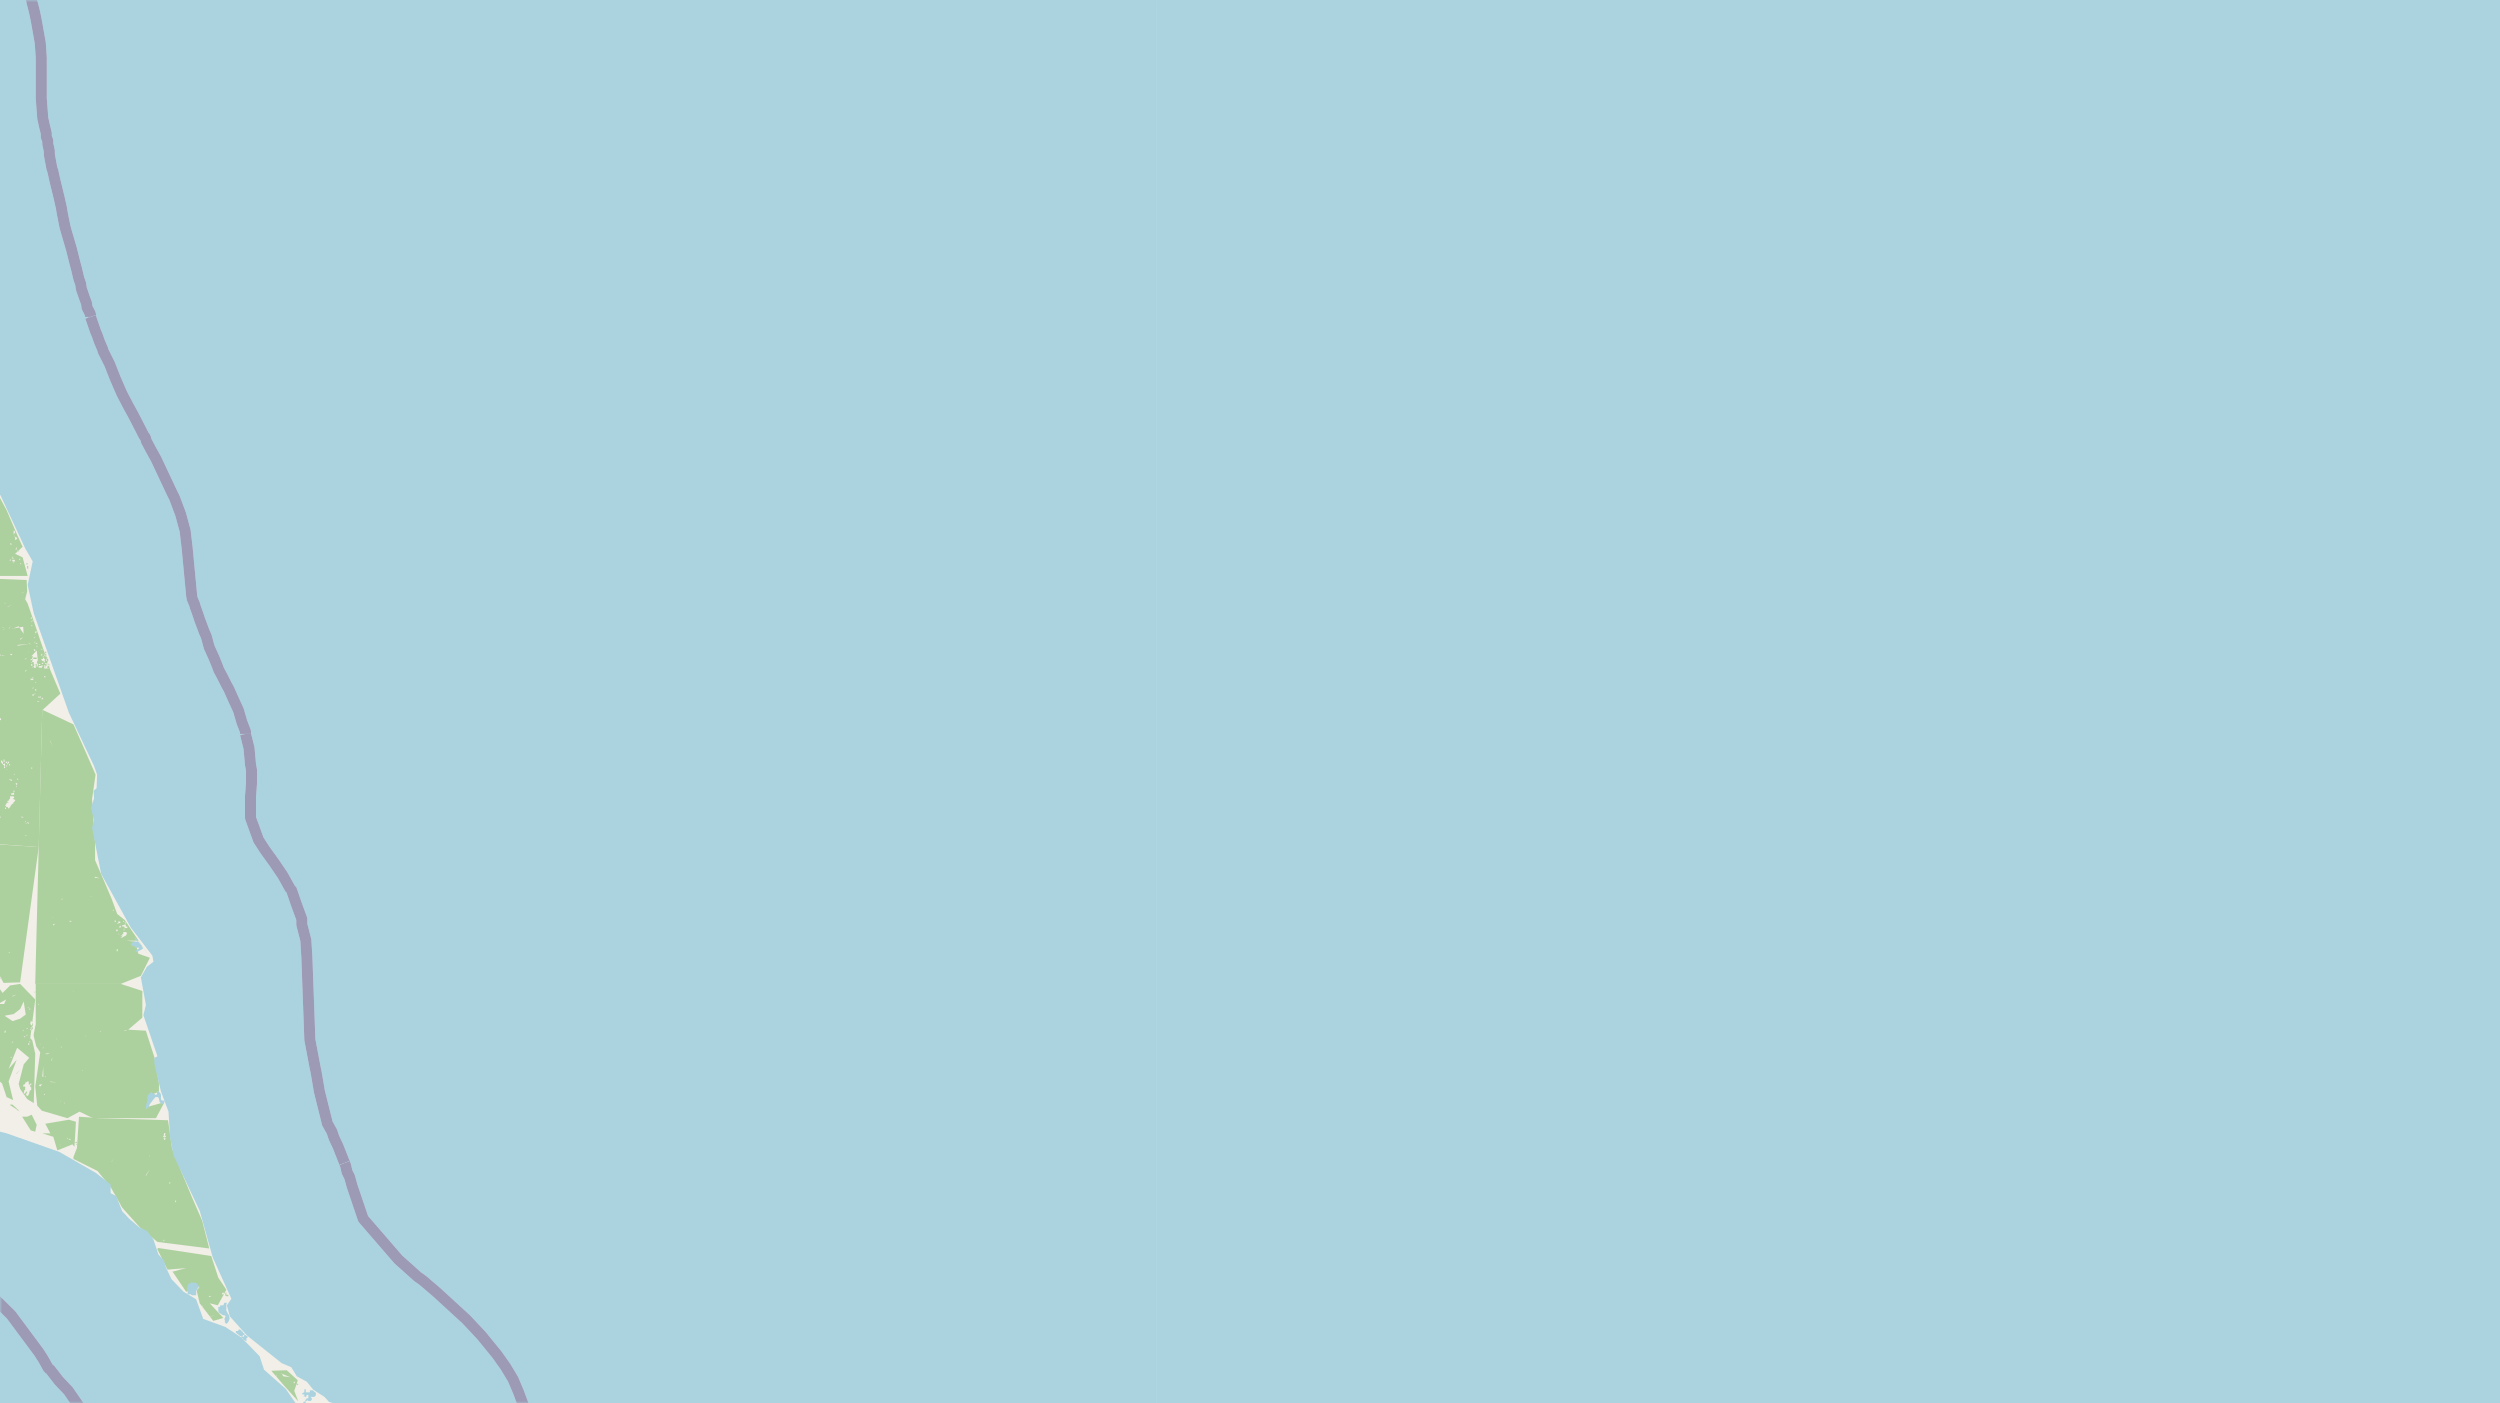 <svg xmlns="http://www.w3.org/2000/svg" xmlns:xlink="http://www.w3.org/1999/xlink" viewBox="0 0 497 279" xmlns:v="https://vecta.io/nano"><style><![CDATA[.B{stroke:#fff}.C{stroke:#8d618b}.D{stroke-linejoin:bevel}]]></style><filter id="A" width="100%" height="100%" x="0%" y="0%"><feColorMatrix in="SourceGraphic" values="0 0 0 0 1 0 0 0 0 1 0 0 0 0 1 0 0 0 1 0"/></filter><mask id="B"><g filter="url(#A)"><path fill-opacity=".5" d="M0 0h497v279H0z"/></g></mask><clipPath id="C"><path d="M0 0h497v279H0z"/></clipPath><path fill="#f2efe9" d="M0 0h497v279H0z"/><g fill-rule="evenodd"><g fill="#add19e"><path d="M-26.5 166.3l19.1 1 15.1 1.1.7-27.3h-28.9l-5 .1-.9 2.8v4.3l.1 5.2.1 5.8zm.1-20.8l.2.2zm0-3.6h.3zm.1 14.9h.2zm.1-15.3h.1zm.1 7.7v.2zm0-4.9h.1zm0 3.3h.1zm.1-3h.4zm.1.9l1.7-.5-1.6.5zm0-4.3v.2zm0 8.6l.3.3v-.1zm.2-3.4l1.3.6zm-.1-.2l.5-.1-.4.2zm.2-1.6v.1zm0 5.6h.2zm0-8.2h.1zm.1 8.6v.2zm0-8.5l.2.1zm0 2.3l.3-.4v.4zm.2 6.9h.1zm0-7.4h.3zm0 .7h.1zm0 10.8h.3v.1zm.2-4l.1.2zm.1-9.4h.4-.5zm.2 1.4v.1zm0 7.1l.3.2zm.1-9l.1.2zm.2 6.8h.1zm0-4.5v.2zm.2-1.8v-.2zm0 19v.2zm0-16.3l1.5-.4.6 1.4v.7l-.8-.9-1.2-.8zm0 9.6v.1zm.2 7.1v.1zm-.1-12l.2.2zm.1 9.3h.1zm.1-6.6h.3zm0 9.7v.2zm0-7.1l.5.2h-.3zm.1-8l.1.3zm.1 13.8h.1v-.1zm0-2l.1.1zm0-7.4v.1zm.2 2.8h.4zm.1-10.7h.2zm.2.4h.2zm0 10.7h.2zm.1-12.5h.2zm.2 14v.2zm0 .6v.2zm0-12.7h.1zm0-.7l.2.1zm0 5.5h.2zm.1-6.1h.3-.2zm.1 1.6h.2zm0 8h.1zm.1-2.6l.5-.6-.5.7zm0-1.2h.2zm0 2.6h.2zm.3 3.8v.1zm0-5.2v.1zm0 10.1h.3zm.1-17.6h.1zm0 6.7h.3-.2zm.2 2v.2zm.1 13.2l.7 1.2-.7-1zm0-19l.1-.2-.1.4zm0 6.4h.2zm.2-7.4v.2zm-.2 3.2l.5-.6-.3.7zm.4 1.6v.1zm-.1 17.5h.3zm.1-14.6h.2zm.3-1.3l.3.2h-.3zm-.1 12.5h.2zm.4-13.9v.2zm.1-6.9h.2l-.1.1zm.3 13.7h.1zm.2 2.4l.1.1zm0-4.5h.2zm.2 3.7h.1zm-.1-3.2l.3.2-.1-.1zm.4-1.4v.1zm-.1-3l1-.5-.9.5zm0 1.5l.4.2zm.1 10h.2zm.2-18v.1zm0 16.7h.2zm.1-7.9l.1.1zm.1 4.1v-.4zm-.1-10.3v.1zm0 11.2h.2zm.4-2.7l1-.4-.8.5zm.2 2v.1zm0-2.7l.3.1h-.3zm.2 5.6h.3zm.1-6.1v.3zm0-3.3h.3zm.1-4.9l.5.2h-.5zm.5 6.9v.2zm.2-5.7l.6-.3-.5.3zm.3-1.4h.2zm.5-1.4v.1zm-.2 17.4l.3.1zm.6-14.1h.3zm.1-3h.1zm.2 6v.1zm0-1l.4-.1-.2.2zm.6.1h.1zm1.3 15.7h.2zm.2-11.3h.4l-.2.2zm.7-.4v.1zm.7-2.8h.1zm.2.5v.1zm0-8.5h.2-.1zm.3 18.6v.1zm.2-16.6l.2.2zm.2 11.4h.3zm.2 8.5l.4-.4-.3.4zm.1-7.9h.1zm0-.8h.1zm.1-.7v.1zm-.1-.8h.1zm.2 10.5h.1zm.2-12.5l.3.3zm.3 3.5l.1.2zm.2.3v.1zm.3 3.4h.2zm.2-3h.1zm0-13.5h.3v.1zm.3 16.3l.1.2zm.1-1.9h.1zm0 7.4h.1zm.3.3v.2zm-.1-5.8h.1v.2zm0-1.7v.2zm0 3.4l.2.1zm.1-8.2h.1zm.4-5.3h.5-.3zm.2-1v.3zm0 14.3h.2zm.3-4v-.4.3zm0-.7h.2zm.1-7.5l.1.2zm.4 17.3v.1zm0-17l.2-.2.1.3zm.2-5.7l1.3-.6-1.3.7zm.2-.9l.8-.1-.8.2zm.1 25.1h.2zm.1-7.6l.2-.3.2.3zm0-15h.1zm.9 17.2v.1zm.1 1v.1zm.6-12.5l.8-.1-.8.2zm0 9.4h.2zm.1.8l.3.1zm.2 3.3h.2zm.5-14.3l.6-.4 1.2.4-.2 2.4-1.6-2.3zm.2-.6l.1.1zm0 11.7v.1zm0 2.2v.1zm.1.4l.2.2zm0-11.8h.2zm.3 10.6l.1.1zm.2-1.7l.2.3zm0-7.6h.2zm.1-.7h.2zm.2 12v.1zm.5-2.4h.2zm.6-9.9v.3zm0 1.4h.3zm0-.9h.2zm.2 14v-.2zm.1-5v.3zm0-8.6h.3zm.1-4.7h.2zm0-4.6h.1zm.2 17.7h.1l-.1.1zm-.1-3v.1zm0-1.4h.1zm0 3.7h.2zm.2 5.4v.1zm-.1-8.9v.1zm.8 2.3v.1zm0-7v-.7l.2.8zm.2-10.2l.1.1zm0 16.6h.3zm.1.6h.2zm.2-15l.3-.3v.2H-1l-.1.2zM-1 165h.2v.5-.3zm0-.4h.2zm0-7.3h.3zm.2 8.8v-.5l-.2-.1v-.1h.3v.1h.3v.3l.2.2h-.3v.2h-.3zm-.2-16.9v-.4l.4.3v.2h-.2zm0 1.8v-.2h.4v.3h-.2zm.1-8h.4l-.2.1v.2zm.2-.6v-.2h.3v-.2l.1-.1v.4h-.4l-.2.2zm0 9h.2v-.2h.1v.8-.3l-.3-.1h.1zm.2.6h.3-.2zm.1-1h.2v-.4.2l.1.2v.2zm0-8.3h.2-.1zm.1 15.8v-.1H0v.1zm.1-7.7l.2-.1v-.3.5zm.2 11.7l.1-.3v.4H0zM0 143v-.2h.2v.3l-.2.1zm.2 8.5v-.3h.2v.2h.2v.5h.2v.6-.4H.6v-.1zm.4-.3h.1v-.2h.2v.3H1v.1H.7v-.2zm.1 8.5l.3-.2zm.1-7v-.3H1v.3zm0-.5v-.4H1v.6zm.2 8.4l.2-.1h.3l-.1-.1h-.2v-.1L1 160h.2v-.1l.1-.1v-.2h.4v-.1h-.2v-.3h.2l.2-.4H2v-.5h.6l.2.1v.3h-.4.2v.1l.3.2H3v.2l-.3.3-.1.3h-.2l-.1.2-.2.2-.1.3-.2.1v.1h-.2v-.2h-.4v.3H1zm0-9.4h.3zm.1.4h.1v-.2h.2v.3h-.3zm.1.7v-.1h.2v.2zm.1.7v-.1h.2zm.1-1v-.2l.3-.4h.1v.3l-.3.1v.2zm.4 0v-.1H2v.3h-.1zm0 3v-.1H2v.1zm0-1.4H2zm0 3.9H2zm.3-2.4v-.3l.3.3v.1H2zm-.1-2v-.1zm.2 4.7l.1-.1h.2l.1-.1h.2v.4h-.6zm.4-.6h.3v.2h-.2zm.1-3.2l.2-.2v.2h-.1zm0 .2H3h-.2zm.5 2.3v-.3h.1v.3h-.2zm-.1-.8h.3v.3h-.2zm.3-.7v-.2h.2v.2h-.3zm0 .4h.2zm.8 7v-.1h.1v.3zm.2.1v-.1h.2v.2zm.5 3.7l.2-.1.3.1H5zm.1-2.5h.3v.1zm0-.3v-.2h.1v.3zm.3.1h.4v.3zm.9-10.9h.2v.2h-.2zm-.1 0"/><path d="M-30 175.5l2 2.7 2 2.5-.7 3.3-.6-1.3-2.2-1.4 1.5 3 1.6 2.7.4-.5.3-2.8 1-3.7 3.2.5.7-2.4.8-.2 1.8-.7-.8 1.6 2.5-.4v3.4l-1.8 2.4-1.2 1.9 1.8-.1-.5 2.6-.7 1.4 1.3-1.6 1 2.6 1.6 2 1 .2 1.3-1-2 3.4h6.5l2.5-2 .7.4.3 1 1 .6 1.1-3.6.6 3.6.2-1.6.1-1 1.5.7.9 1.7 3.3-.1 3.7-26.9-15-1-14.7-1.2-4.2 3.2.3 2.8-.8 3zm.2.3h.2zm.5 5.4l.1.2zm1-4.8h.3zm1-.2v.2zm.7 2.2h.1zm0 .4h.2zm.3 7.5v.1zm-.1-3.2h.3zm.1-8.2l.1.1zm.3 6.9v.2zm0-2.8h.3-.1zm.2-3h.2zm.2-1.2v.2zm.4-4.5h.2zm.5 2.7v.2zm.8 4.6l.1.3v-.1zm-.1-5.6h.2zm.1 7.8l.3.2zm.3-2.4h.2zm.2-8.9l.1.2h-.1zm0 3h.1zm.4 2.4v.1zm-.1-6.7l.6.3-.5-.1zm0 7l.3.1zm.2-4.6h.3zm.1-.6h.3zm.1 6.2h.2zm.1-3.8l1.4 1zm.2-4.3l.2-.3-.3.5zm-.1 12.9h.1zm.1-4.1v.1zm.2.7l.2.1zm.3-7.4h.1zm0 4.4l.2.2zm.3.6v.4zm-.1-7.8v.2zm.3.5h.1zm-.1 7.1h.2zm.2-5.6v.2zm1.7 3.6l.4-.4-.3.5zm.4-.7v.2zm.6 4v.1zm.3 2.9l.8-.5-.6.7zm.7-10.2l.1.1zm.6 19.2v-.2.3zm0-15l.3.2zm.7 8.2l.5-1.2-.4 1.3zm.2 12l.7-.4-.5.5zm.1-22.6h.2zm.4 6.8h.2zm.2 14.9l.2.2zm.5-8.3l.7-1.2 2.2-1.9.7.2 1.3-2.1 1.6.7-1 2.2-.3 3-2.8 1.7-1.4-.8-.9-1.6zm.5-5.1h.1zm0-4.3h.3zm.3 19.2l.4.2-.3-.2zm.3-17.8v.1zm-.2 14.5v.3zm.3-18.7h.1zm.5 15.7v-.1zm.2-6.7l.1.1zm.7 12l.3-.2-.3.5zm.7-22.5l.1.2zm.1 9.2l.1.1zm0-2.9l.1-.2.1.2zm.1 19v.2zm0-7.1h.3zm.3-.7v.2zm-.1-.7l.5-.3-.3.4zm.2.9h.1zm0 .7h.2zm.2.5l.1.2zm.5-2.9h.1zm.4.2h.1zm.1.3h.1zm.2 6.3l1.1-1.8 1.7 1.5-2-.2-.7.6zm.3-6.8h.1zm-.1 1.1l.4.1zm.4-1.4h.2zm0-2.2h.3zm.3 2.8l.4.2h-.2zm.1-3.8h.1zm.1 6.4l.1.1zm-.1-13.7h.2zm.1 3.1h.4-.3zm.3 10v.2zm0-3.2h.2zm.2.4h.1zm0-4.9h.1zm0 9.8l.9-1.6h2.5l-.8 1.1-1.5 1-1.1-.3zm0-7.9h.4-.3zm.1-1.2h.1zm.1-5.8h.1zm.1.1v.1zm0 7.1h.2zm.8 5.1l.7-.7-.6.8zm.3-6.6v.3zm0-4.8h.2zm.1-1.9v-.3l.1.2zm.2 2.3h.1zm0 9.2h.1zm0-8.7h.3zm.2-.6h.1zm.1 4.1h.2zm0-4.6l.2.1H-6zm.2 12.4l.1.1zm.2-2.3l.2.2zm.2 1h.2zm.1 4.6h.2zm0-.7l.9-.4-.7.5zm.1-3l.1.1zm.3.3h.1zm.1 2.9h.4l-.3.1zm.4 3.9h.2zm.2-3.3l.9-1.3-.7 1.5zm0-8.9v.1zm.4 9.4l.8-1-.8 1.1zm.1-16.2v.2zm0 17.4h.2zm.2-5h.1-.2zm-.1-6.7h.2zm.1 5.4h.1zm0-4.5l.3.1h-.2zm.3 6.3l.2.3zm.2-8.6h.4zm.2 9.8v.2zm-.1-2.6v.1zm0-10.6h.1zm0-.7h.2zm.1 5.4h.1zm.3 11.6v.3zm0-19.6h.2zm.2 17h.4l-.3.3zm0 1.2h.3zm.2-.7l.1.1zm.1-16h.3zm.1 4.1h.3zm.2 9.6v.1zm-.1-10.9h.2zm.2 11.4l.1.1zm0-.4v.3zm0-6.2l.1.2zm0-1.2l.3.2zm.1 9.2h.2zm.2-11.1v.2zm-.1 10.6h.7-.5zm.3-21.1l.3.1zm.3 9v.1zm0-4.2h.1v.2zm0 18l.2.3zm.1-3.2l.2.1zm.1-8.8h.2zm.4 6.1v.2zm-.1-13h.2zm.3 21.6l.5.1H0zM0 181h.2zm.4 14v.4zm1.3-.4h.1zm0-5.2l.3-.2-.2.3zm1.8-5.4h.2zm.2 3.8v.2zm0-6.8"/><path d="M7 195.6h17l4-1.6 1.8-3.6-2.3-.8-.6-2.4-1.9-.2h2.5l2.1 3-3-4.4-1.8-2.7-1.5-1.2-1.1-3-1.4-3.3-1.9-4.4v-3.6l-.3-4.1-.3-4.4.7-4.9-2.1-4.8-2.3-5.2-6.2-2.9-.7 27.3zm1.2-25.3h.3zm.5 12.1v.1zm.4-15.4h.2zm.1 19.8v-.1zm0-3.8h.2zm.2-7.6l.2.3zm.2 17.4v.2zm.1-18.3h.2zm.2-27.3l.6 1.3-.5-1.2zm.3 26.9v.2zm0 8.7l.1.2zm.1-.4l.5-.1-.4.1zm.2 1.4l.5-.2-.4.4zm0-10.8v.3zm0 10.3h.2zm.1-23h.1zm.2-10.9v.1zm.2 36.1v.1zm0-2.4l.3.1zm.2-15h.3zm.2 17.5v.1zm.3-6.6h.1zm0 6.2h.2zm0-2h.2zm.1 2.8h.2zm.2-33v.2zm.2 25.8l.3-.2-.2.3zm.1 5.8v.1zm.1.4l.2.2zm.1-5.6l.1.2zm.1 5h.1zm.2-26l.4.3zm.4.7v.1zm.1 8.7h.4zm.6 15.2l.4.3-.5-.1zm.3-1.7v.2zm0-2.9v.2zm0 3.8h.3zm.2-17.9l.1.3zm.5 22.7v.2zm.2 2.3h.1zm0 1.2l.3.1zm.2-16.9h.2zm.4-.6v-.3.4zm.3 4.3v.4zm.3-5.3h.2zm.1-1h.2zm.3 3.6v.1zm0 4.6h.2zm.3 2.2l.1.3zm0-25.2h.2zm.2-.3l.3.1zm.6 22.4l.7-.2-.6.2zm.7-4.3l.3.2zm.1-.3v.1zm.3.6l.9.3-1-.1zm-.1-4.3h.2zm.2 3.2v.2-.1zm0 2.4h.2zm.5 1v.1zm0-.6h.2zm.5-1l.2-.3zm2 6.9l.1.3zm0-.7h.2zm.3 1.5v-.1.2zm0-1.7h.2l.1-.2v.3zm.2-1.3h.3-.4zm.3 3.3h.2v.6-.3h-.2zm.3 2v-.2h.3v.2l-.2.2zm.1 4v-.3h.2v-.1.5h-.2zm0-5.5h.3v-.3h.4v.3h-.3l-.1.1h-.2zm.4 2v.3h.1zm-.1-1.5h.3zm.2.2l.3-.2v.4h-.3zm.3 2.4v-.3h.2v-.2l-.2-.1.2-.1v.2h.1v-.4h.2v-.4h.5v-.3.3l.2.1v.3l-.2.3-.6.3-.1.1H24zm.3-1.6h.3v-.4h.1v.4h.1-.4zm0-.9v-.2h.4v.3h-.4zm.2-1.1v.3h.3v.1zm.2 1.4v-.6h.3v.4h.3v.3h-.5v-.2zm.2-.8v-.3h.1v.4zm.9 4.8"/><path d="M-15.1 141h7.3l5.6.2H8.4l3.6-3.3-2-4.7-1.3-3.9-.7-2-.7-2.1-1.1-3.2-.7-2-.5-.9.4-1.5-.1-2.3-20.4-.8v17.1l.1 5.2v3.7l-.1.2zm.8-.4l.2.2zm0-4.3l1.3 1.5-1.2-1.4zm.4 1.7l.4.4-.3-.3zm0-6.1h.3zm.3 3.7v.1zm-.1 3.4h.3zm.1-3.2l.2.2zm.3.4h.2zm.5-14.7l.2.1zm0 .9h.2zm.2-2.9v.1zm-.1 15.5l.4.2-.2-.2zm.2-.5l.3.1zm.1-10.7l1.1-.2-1 .3zm.2 13.4v.1zm0-1.4h.2zm.3-20.3h.4-.3zm0 7.3h.1zm.2-2.9l.1.1zm0 21.1h.3-.2zm.1-19.8h.3zm.2-.7v-.2zm0 4l.1.1zm0-7.4h.4zm.2 5.9l.9-.3-.7.3-.2.2zm0-7.2h.2zm.2 8.2h.1zm0-.4h.1zm0-4.4v.1zm0-.4l.2-.2v.2zm.2 16.8v.1zm0-15.3h.3zm.2-4.8l1.2-.8-1 .9zm.2 5.5h.2zm.3 11.4l.2.2zm.1-15.8h.1zm.2.4h.1zm0 6.2h.1zm.3-1.7l.1.3zm.2 1.9h.1zm0-5.3h.3l-.2.1zm0-.7l.2.1zm.3 4.7v.2zm0-.2v.1zm0-5.9h.3zm.2 5.2v.1zm0 12.3v.1zm.2-11.8v.3zm0 6.9l.1-.1v.2zm0 1.5h.2zm.1-14.7h.2zm.2 23.9l.2-.6v.7zm.1-16.9h.2zm0-6.6l.2.2zm.2-1.2l.1.4-.1-.3zm.1 12.6l.1.1zm0-10.6v-.2l.2.2-.1.1zm0 24.4l1.5-.3-1.4.3zm.2-1.2h.1zm0-17.8l.3.1zm.3 16.7v.1zm-.1-11v.2zm.1 11.4l.8-.1-.6.2zm.1-16.6h.2zm.2-8l.9.5-.7-.4zm-.1.7l.3.3zm.2 7.3l.3-.1H-7zm.2 4.7l.1.2zm0-4.6l.1.1zm.2.6v.3zm.2.2v.2zm0-6.4l.1.1zm0-.8h.1zm.1 6.2h.1zm0-7.2h.1zm.2 10.4l.1.1zm.1 3.4h.4-.3zm0-9.2h.2zm.1-4.8l.3.1zm.3 8l.4-.7-.5.8zm-.1 7.4h.3zm.4-12.4h.1zm0-2.9h.3zm.2 6.6l1.1.3-1-.3zm.1-3.6l.5-.6zm0 12.6l.1.3zm.2-12h.4-.3zm0 4.3h.1zm0 6v.3zm.4 3.5v.1zm0-.2h.3zm.1-8.9l.3-.4.1.5H-4zm.2-2.4v.2zm-.1-4h.2zm.4-2h.1zm0 6.8h.2zm0-1.3l.8-.5.7.6h-1.3zm.2-5.3h.2zm.3 8.4v-.2zm0-1.8l.6.5-.5-.3zm0 .4h.1zm.1-3.5h.2zm.2 16v.2zm0-16.5h.4l-.2.1zm.1 5.2h.2zm.1-6h.2zm.3 6.4l.4-.2-.3.4zm.1 17.2l.2.1zm.4-17.3l.4-.2-.3.3zm.1-.7l.2.2zm.1 5.8v.2zm0-7.4h.1zm0-5.2l.4.3-.2-.2zm.2 16.8h.1zm0 8h.3zm.1-17.8l.2.2zm.1 9.3h.3zm.1-10.9h.2zm.1.6h.2zm.2 10.2l.1.1zm0-10.7v-.4.5zm0 18.2l.3.1zm0-24.3h.3zm.2 17.4h.2zm-.1-4l.3.1zm.2 1h.1zm-.1.4h.3zm.1-.6h.1zm.1-8v.2zm.1 7.1l.3.2zm.2 1.3H0zm0-13.3l.2.3zm.3 14.3v.1zm0-.9l.2-.3-.1.4zm0 5.2h.2zm.2-7.1v.1zm0 2.8v.1zm0-11.1h.2zm.2 10.2l.6.1H.3zm-.1 8.3h.2zm.1-7.6h.2zm.1-6.3l.3.1H.5zm0 11.5h.1zm0-14l.2.3zm0-1.9h.1zm0 10.9h.3zm.1-6l.4-.3-.3.3zm.1 13.6l.3.2zm.1-15.1h.1zm.1-3.9l.3.2-.3-.1zm0 10.4H1zm.1-8.9v.1zm0-4.1v.1zm.1 4.8h.2zm0-1.5h.1zm0 16.8l.3.1zm.1-1h.1zm.2-10.4v.1zm-.1 8.9h.2-.1zm0-12.5h.2zm0-2.3h.1zm.1 1.4h.2zm0 17l.1.1zm0-17.8l.9-.3-.7.3zm.2 17.7h.1zm.1-13.3l.4-.6-.3.6zm.2.7H2zm-.1-1.4H2zM2 130h.5l-.3.3zm.1 6.3h.2zm.1-15h.1zm.1 14.3l.1.1zm-.1 4.8h.2zm.1-13.4h.2zm0-2l2.3-.4.1 1.4-1-1.5-1.2.5zm.1 13.4l.1.2zm.2-18.2h.2-.1zm.2.4v.2zm0 13.4v.2zm0 3.2H3zm0-10l.2.3zm.1 11.8H3zm.1.3h.1zm0 1.1l.3.3zm.2-5.8h.2zm.1-7.8h.2zm0 12.4l.2.1zm0-10.8l2.5-.4-2.2.2-.2.2zm.1-1h.1zm0-1.1h.1zm.3-6.7l.2.1zM4 127l.6-.3-.6.5zm.2-7.4h.2zm.1-1.7l.7-.4-.6.4zm.1 2.7h.3zm.2 9.5H5zm0-3.5h.1zm0-3.3h.2zm.1-5.5h.1zm0 15.8l.3.2zm.2-2.6l.5-.2-.4.3zm.1 2.3h.4l-.4.2zm.1-7.9v.3zm.1-3.1h.3zm.1 6.7l.2.2zm.1-2.2h.1zm0 11.1l.2.2zm.2-8.3l.1-.2-.1.3zm.1-1.8l.4.3-.3-.1zm.1 2.5H6zm0-4.4H6zm.1-3.2l.1.1zm.1 8v.1zm0 8.1h.2zm.2-8.3l1.1-1.2.2 1.9-.2.6v.1l-.1.1h-.3v.1h-.2v-.5h-.4v.2h-.1v-.1h.2v-.4h.1v-.3l-.4.3v-.3h.3v-.3h.2v.3h.7v-.3h-.8v-.3h-.3zm-.1-7h.3l-.1.1h-.1zm0-.5l.1-.3h.1v.3h-.1zm0 12l.3-.3h.2v.5h-.5v-.2h.4v-.2h-.4zm.2 2h.2v-.3h.2l-.2.3zm-.1-4.7v-.3h.2v.4h-.1zm0-8h.2v.2h-.1zm.2 13.9l.1-.2h.2v.3h-.2zm0-14.8h.1v-.1h.3v.2h-.3zm0 9.2l.4-.2v-.3H7v-.1h.1v.6h.2v-.8l.2.1v.5l-.2.2h-.2v.2h-.3v-.2l-.1-.1-.2.2zm.1-8.5l.2-.1v.3-.3zm.3 3.6v-.3.2H7v.1h-.3zm-.1-1H7l-.2.2v-.1zm0 2.4H7v.3h-.2zm.2 9v-.3H7v.2zM7 137h.2v.3H7zm0-1.3v-.1h.2v.1zm0-9.7h.1l-.2.1zm.1-.5l.3.1-.4.3v-.3zm-.1 2.4l.4-.1v.2zm.3.7v-.2h.1v.3zm0 11h.2zm.1-.2h.4v.1h-.4zm.2-.7l.1-.3h.1v.2H8v-.2h.1v.3h-.3zm0-6l.1-.1v-.2h.5v-.1h.3v.2h-.2v.3h-.2l-.1-.2v.1h-.2zm.1-.7H8v.2h-.3zm.3-3.3h.2zm0 1.6l.3-.1h-.1v-.2h.2v.3h-.3zm.1 8.6h.3v-.2h.1l.1.3h-.4zm.1-9.9h.2l.1.1h-.4zm.1 2.4h.1l-.2-.3v-.1h.3l.1-.2h.2v.2l.2.1-.2.3h.1v.2l-.2.1v-.3zm0 .5l.2-.2v.2h.1v.1h-.3zm.2-1.2v-.2h.3v-.3l.2-.2h.2v.5l.2.2v.3h.1l.1.1v.3h-.4v-.8l-.2-.1v-.2h-.1l-.3.4zm.3 3.9v-.2H9v.3zm0-2v-.3l.2-.1v.5h.1v-.4l.4.2v.1h-.1v.3h-.6v-.2zm.1-.6l.2-.2.2.1v.4h.1v-.9h-.3.4v.4h.1v.2h.2v.3l-.1.1h-.4v-.1h-.1v-.3H9zm0-2.2v-.1H9v-.2l.2.1v.3zm.6 3l.2.2h-.2zM6.7 206l.5 2 .8 1.2-1 6.8.4 3.8.9 1 5.1 1.5 2.4-1.3 2.7 1.3H31l1.7-3.2-3.2.9-.1-2 2.2-1v-1.6l-.9-5.2-1.7-5.3-3.5-.2 2.8-2.4V197l-4.3-1.4H7.1v8l-.4 2zm.5 10.3h.1zm0-3l.3-.1zm.1-5.3h.2zm.1 8h.1zm.1-4.4v.1zm0-6.4l.1.1zm.1-5.5l.2-.2-.1.3zm.1 16l.7-.2-.4.5zm0 4.5l.2.1zm.1-.9H8zm.1-11.8H8v.2zm.1-7.4v.1zm0 5v.2zm.2 15.3l.2.1zm.1-23h.4zm0 20.2h.1zm.1 3v.3zm0-6.6l.2-2v2.1zm.1-5.6l.1-.4v.4zm.1 1.4l.2.1zm-.1 7.2h.2zm.2.6l.2-.2v.3zm.1-2.6h.1zm.1-1h.2l-.1.2zm.1-4.5l1-.2-.7.3zm.1 2.5h.2zm.3 1.9v-.3.4zm0-16.1l.1.4zm0 18.2h.2zm.1-3.5h.1zm0-.8h.2zm.2-4.3v.1zm0-6.8l.1.1zm0 14.8h.3zm.1 3.8h.2zm.2-4.2l1.3.2-1.3-.1zm.2-13.7v.2zm0 9.5l.2-.6-.1.7zm.1-10.1v.1zm0 3.8h.3zm.5 5.7v-.2.3zm0-10h.2zm.2 3.7v-.1zm0 14h.2zm0-4.1h.2zm0 4.4h.1zm0-5.4h.2zm.2-.3v.1zm-.1-.3l.3.1zm.1-5.6l.1-.2v.2zm.1-3.9h.2zm.1 14.3h.2zm0-3.3h.2zm0 5.8h.2zm.3.4v.1zm-.1-17.5v.1zm.2-1v.2zm-.1 17h.3zm.1-12.4v.2zm0 15.8v.2zm0-11l.2.2zm.2 8l.1.2H12zm.2 2.9v.1zm-.1-10.1h.1zm0-3.4v-.2l.2.3zm.2 12.2v.1zm0-20.5h.3zm.2 14.6v.3zm0-14.1h.2zm.1 13.6v.2zm0-14.3l.2.1zm.1-.5h.2zm.2 20.1l-.1-.2v.3zm-.1-5.5h.2zm.6 1.8l.1.1zm.6-5.9h.1zm.1 10.3h.1zm.2-23.2v.2zm.4 12.4v.1zm-.1-12.1v-.1h.1zm.1 13.2h.3zM15 196h.5-.3zm1 6.8v.2zm.1 1.7h.3zm.3-.2v-.5.6zm-.1 8.6l.1-.2v.2zm0 .5l.3.1zm.4-1.2v.1zm.3-6.3l.2.1H17zm.6 8.1v.2zm0-18.2v.1zm.8 6v.2zm.3 19.2h.1zm.8-15.5h.2zm0-1.5h.1zm.2-.3h.1zm.1 1.3h.2v.2zm1 6.7v.1zm0-8h.2zm.1 15l.1.2zm.1-15.1h.3-.2zm0 1.4h.2zm0-1.1h.2zm.4 10.4h.1zm0-3.7h.2zm.3-6.9l.3.1zm.6 1h.1zm.6-.1v.1zm.4-2.8h.1zm.7-.6h.6-.5zm0 10.7l.2.2zm.3 6.8l.2.3zm.2-7.2v.1zm.1-4h.1zm.1-2.6l.6-.2-.5.3zm0 14.6l.3.2zm0 .3h.2zm.3-.8h.2zm0-3h.1zm0-13.4h.2zm.2 1.7v.2zm0-1.1l.2.1zm.2-2.2"/><path d="M14.6 230.4l4.8 2.4L22 236l2.3 4.1 3.5 3.9 3.5 2.9 10.3 1.3-1.4-5.5-2-4.6-2-4.8-2-5-.8-5.6-13.7-.4-4-.3-.4 6.2-.7 1.8zm.4-.1v.1zm.4-2.3l.2.2zm.1.5l.2.1zm.8-2.1v.1zm0 .4h.2zm.1 2h.1zm.6-3.9v.1zm-.1.7h.3-.2zm.2 1.5h.1zm1.7-3.7v.2zm.2 2.5h.2zm.3 6.1l.1.1zm.5.6v.1zm.8-1.4l.1.1zm.6 3v.3zm1-3.3l.3-.4-.3.5zm3.9-1.8l.2.2zm0-3h.2zm.1 8l.1.1zm0-4.6l.3.1zm.1-6.7h.3zm.2 9.2h.2zm.4 1v-.4zm-.1-3.6h.2zm1.8-5.7h.2zm.4 9.9l.8-1.2-.8 1.4zm.1-2.9h.1zm.6-1l.1.3v-.2zm0-1.6h.3zm2 18.9h.2zm.7-.4v-.1h.3v.1h-.2zm0-20.6v-.2h.3l-.2-.3h.3v.3h.2v.2h-.5zm.1.3l.2-.3v.3h.3v-.1l-.2.4h-.2v-.2zm.1-1h.3v.2h-.3zm1 10v-.2h.3v.1zm1.1 1.7h.1zm.1 1.8v-.1h.2v.3h-.1zM-16.5 96.2l3.3-1.6-1.1 2-1 8.5.3 9.4H5.5l-1-3.7-1.5-.7 1.5-1.4-1.1-2.4-2.1-4.9-2.7-5-2.3-1.2v-3.4L-7 88.5l-1.8-.9-3.3 1.6.3.1-1 1.4.2 2.7-1.7.4-2.2 2.3zm1.5.9h.5-.6zm.7 13.5h.1zm.5-5v.2zm0 2.6h.3zm.8-2.2v.2zm0-7.4h.1zm0 9.6h.2zm.5-14.2v.2zm0 17h.1zm0-3.3l.5.3-.4-.2zm.2-13h.1zm.1 12.7h.2zm.2-15.3h.2zm.2 15.3l.2.1zm0-17.1l.3.1zm.2 24h.2zm0-25.6l.2-.2.4.2zm.4 19.1h.2zm.6-7.1h.1zm.5-.4v.2zm.1 4.6h.2zm.5-7.7h.1zm.3 0l.2.3v-.1zm.8 11.1h.2zm0-18.8h.4-.2zm.9 19v.1zm.1.2l.1.1zm.2 2v.2zm.1-13.3l.3.2zm.2 11h.1zm.1-10.9h.4l-.3.1zm.2-7.5h.1zm0 23l.4.3zm.2-23.3v.1zm.2 7.3v-.1zm-.1 11.2h.3zm.5 4v.2zm.5.1v.1zm.1.7h.2zm.2-22.5l.1-.6v.7zm.2 17h.2zm.5-11.7h.2zm.1-1.6h.1zm.3-.9h.2zm.8 13.4h.1zm.8-10.2v-.8.9zm0 1.5h.2zm.2 0l.3.2-.2-.2zm.7 2l.1.3zm-.1 7l.2.1zm.1-8v.2zm.5 8.1v.1zm.5-5.6l.4.3-.3-.3zm.4 8.1h.1zm1.4 3h.1zm.5-1.2l.1-.2.2.1-.2.2zm.1-3.2v-.2l.3.1v.2zm.3 2.5h.2v.3zm.1.6h.5l.1.3h-.5zm0-.2l.2-.2.1.2h-.2zm.1.6h.3v.1h-.2zm.2-5.5v-.7h.2v.1l.1.2v.2h-.2v.7H3l.1.1h.2v.2h.1v.1l-.2.2H3v-.5l-.2-.2v-.3zm0 8h.5-.4zm.2-4.9h.2l.1-.5v-.1l.1.3v.2l-.1.1H3zm.6.3v-.2h.3v.2zm.3 1.6l.2-.2v.4zm.2.9v-.1h.2v.2zm.2-1.1h.3-.2zm1 1v-.3.3h.3v.2h-.3zm.2 1v-.5h.2v.6zm-23.1 84.3l4.5-.8-.6 3.5-.7 4.4.8 2.5-.7 2.8-.7 4.7.7.7 1-1.5-1-1.4.9-1.8 1.1-3.7-.8-3.7 2.2-3.1-.5 4.4-1.1 5.2-.2 2.5 1.2-1.3 3.3-3 1.5-1.7.8-2.7v.5l.2 1.2-1.4 4.3-1.8 2.3-1.6 2.4 2.6-2.8 1.7 3.4.5-2.9.5 1.8v.3l1.8-1.2v1.6l.9-.7 1.4.4 1.6 1.5.9 2.7 1.3.6-.9-3.7 1.6-4.3-1.6 1.8 1.7-4.2 2.4 2-1.1 1.3-1 3.9.3 1 1.4 2 1.3.8.3-9.8-.6-2.7-.4-.4 1-7.7-3-3.1-2 .3-1.5 1.5-.6-.9-.2 2.5-1.2 1.5-1.4-3.2 1-1.5h-.2l-1.9-.3h-2.7L-8 195l-3.6.6-5.1 1.4-.8.2zm3.8 11.6h.2zm.1-6.6v.1zm.2 1.3v.1zm-.1-3.3l.7-.8-.6.9zm0 7.1h.2zm.1-5.2h.2zm.6-2.2v.2zm.5 10.7v.1zm.3-1.7l.4-.5-.4.6zm0 .7l.2.1zm.3-1l.1.2zm.2 1.3l1-1.3-.8 1.3zm.3-1.3l.1.1zm.1-4.2v-.1.2zm.1 2.5l1.2-2 1.7-1.4zm.2 2.9l.3-.4-.2.5zm0-1.1h.2zm.3-3.9v.1zm-.1-.2l.5-.2-.3.2zm.1-.4h.1zm.5-6.1v.1zm-.1 10.7h.2zm.1-8.7h.1zm.1-.4h.2-.1zm-.1 2.2l.2.2zm.4 6.3v.4zm.2-8.5l.1.2zm0-1.3h.4-.2zm2.1 11.4L-5 208l-.7 2-1.3.5-.4-.5zm0 2.9l.3.2zm.1-13.3h.1zm.4 13h.6l-.6.1zm.1-12.5l.3-.4-.2.4zm.5-4h.2zm.6.5l.1.1zm.1.8h.1zm.3-1.4v-.2.3zm.2 16.2l.4-1 .1 1.4-.3-.3zm0-7.6h.2zm.2-8h.2zm.3 14h.1zm.7-12.7v.3zm0 12l.4.2zm.3 1h.1v.2zm0-12.8h.1zm.2 5.5h.6zm.3 7v.1zm0-14.4l.2-.1zm.2 15.7v-.1.2zm.2-.9l.2-.4-.2.5zm.2.9l.3.2zm.1-7l.4-.1-.2.3zm.2 3.8v.2zm.5-6.8h.2zm.4 10.5v.2zm0 1.5h.1zm.1-1.8v-.3.4zm.3-2.8v.2zm0 4.4h.1zm0-.4l.5.7-.4-.6zm.4-12.3l.2.1zm.2-1.3l1.6-.9-.4.9zm.3 12H0zm.4-10.3l.1.1zm0 2l.2.2zm.3-1.3l.1.2zm.2.8v.5-.3zm0 2.4l.3-.4v.5zm.2-3.3l1.7-.3 1.3-1 .7-1.5.4 2.6-1.1.8-1.5.5-1.5-1zm0 14.4h.2zm.1-16v.1zm.2 17v.1zm.1.7h.1zm0-17v-.4.3zm.1 16.6h.1zm.1-16.9l.1.3zm.4 9.5l.3-.1v.2zm.3-3l.4-.2-.3.3zm.1-1v.1zm0-5.4h.1zm0-2.8l.9-.3-.8.4zm.4 2.3l.1.2zm0-3.2H3zm.4 3.9h.1zm0 4h.2zm.1-4.2h.2zm.2 5v.2zm.4-1.4l.1.1zm0-7.2h.2zm0-.3v-.5.6zm.4 8.1l.5.3zm0 .5h.2zm.2.4l.1.1h-.1zm-.1-.9l.3-.3v-.2.4h-.3zm.3 12.2l.1-.2v-.2l.2-.2v-.6h-.4v-.3l.4-.2v-.3h.2l.2-.2h.3v.6H6v.4l.2.2v.5l-.3.1v.2l-.1.2v.2l-.1.1v.2l-.3.2h-.1v-.2l-.2-.2.3-.2v-.3h-.2v.2H5v.1l-.2.2v-.1zm.1-11.2v.2H5v.1-.3zm.1 11.8H5v.2zm.3-12h.1l.1-.2v.3h-.1zm.1-1.2v-.2h.2v.1zm.2-4.4h.2v.1h-.2zm0 7.2h.3v.3H6h-.4v-.3zm.3-6.8v-.1H6v-.3.5h-.2zm0 6.6v-.2l.2.1v.1zm.2-3.9h.1v-.6.2l.3.3v.2l.1.1v.5h-.2l.2.3v.2h-.4v-.3h.2v-.4h-.2v-.2l-.1-.1v-.1zm0 12.2l.1-.1h.1v.3H6zm0-10.9h.3v.2-.3h.2l-.2.3H6zm.8-7.3l.2-.3v.3zM62.6 281l2.2 2.8v4.3l2.4 4.1 1.9 4.4 2.8 4.7 1.9 1.4 1.4-2.8-1.3-2.2-1.4-2 .6-3.7 1.9-3.3-2.7 2v-3.4l-.6-2.7-1.2.1-1.5-2.3-3.6-3 .1 1.4-.7 1.5-1.5-1zm1.3 4.6h.3zm.3-.3v.1zm.4 0v.2zm.8 4.1v.2zm.6.6h.2zm0-6.4l.2-.4v.6zm2.2 0l.1.1zm1.3 13v.2zm1 1.4v-.3.2zm-.1-2.5v.1zm.3.5l.2.1zm.3-.3v.3zm.2-4.1h.8l-.6.1zm.5 1.7l.4 1.4-.5-1.3zm0 5v.1zm.1.8l.6.5-.3.2-.1-.5zm.5 3.4v.1zm0-5.3l.2.2zm.6 5.4h.6l-.5.1zm.5-5.6h.4l.2.5h-.5l-.1-.3zm.5 3l.2-.1h.2l.1.1h.1l.1.1v.2h-.1l-.1-.3h-.2l-.2.2h-.1zm1 .8l.3-.3h.2v.5H75zm-43.6-52.4l2 4 3.7-.3-2.7.7 2.7 4 2.7-1-.6.8.6 2.5 2.7 3.5 2-.6-2.7-2.9 1.6.4 1.7-3.1-1.6-2.4-1.4-4.3-10.5-1.6-.2.1zm.4 0v.3zm3.8 3.1l.4-.8zm1.2 2.6v.1zm3.5 5.6v-.2l.2.7zm.1-1.9v.2zm.3.4h.1zm.6.5h.1zm.4-1.1l.4.2h-.5zm-.1-1.2l.1.2zm.3 5.4l1-.4-1.1.5zm1.5-5.8h.4-.3zm.3 1.5h.3zm.6-.5h.3v.3h-.4zm.6.2v-.2h.2v.4h.4v.3H45v-.1h-.2v-.2zm0 0"/><path d="M8.4 225.3l2.2.7.8 2.7 3-1.2.4.5.3-5-1.4-.4-4.7.8 1 1.9zm.6.3l.7.4zm.1-3l.2.3zm.5 4.3h.2zm.4-4.6l.1.1zm.7 5.8h.3zm0-1.1v.4zm.5-.2h.1zm.4-.8l.2.3zm.2 1.4l.4.6-.3-.5zm.1 1l.1.3zm.7-.4h.3zm.5-2.2l.1.2zm.2.4l.2.1v.1h-.1zm.3 2.6h.2zm0-2.3h.2v-.1h.2v.2h-.2zm1.4.7v-.2h.3v.2zm0 .2h.3v.2zm39 45.2l2.6 3 2.7 3-.8-2.1.7-2.1-2.2-2-3 .1zm.8 1l.2-.2v.2zm1-.6l1.9.8-1.4-.2-.3-.6zm.8 1.7l.4.3zm.4.4h.1zm.3.7v.2zm.4-.8h.1zm.4.3l.1.1zm.3-.3v-.3h.3l-.2.3zm.6.2v-.2l.3.2v.1H59zM4.4 222l1.7 2.7.9.3.3-1.4-1-2-.9.4zm1 .7v.2zm1.1 1.6v-.3m-8.3-6.6l2-.7-1.9.5zm3.8 2.3l2 1.3-1.5-1.4H2zm.7.3l.1.1zm.7.7h.1v.2zm-.2-7.2l.9-1-.8 1zM.3 224.6l.4-.6zm-1.1-3.2v-.1zM2 215l.3-.3zm51 57v-.2zM4.5 201l.2-.2zm55.6 75.2l.2-.2zM1.5 201.5l.8.4zM.4 221.8v-.2zm61.3 56.7l.3-.1zm.2-.6v-.1zM8.7 227v-.3zm-7.4-30.8v-.1zm-.7 24.9h.2zm18.7-46.5h.2zM3.5 214.8v-.4zm-3.2 1.8v-.1zm3.5 6v-.1zm-1 3.2v-.1zm-1.5-30.4l.4-.4zm3.1 5v-.4zm-2.7-4.7h.1zM5 221.4v-.1zm-1.1 1.9v-.1zm-2.3-1.6v-.2zm.7-7.6v-.1zm1.7 9.5v-.1zm-.9-99.5v-.1zm1.7 97.7v-.1zM1 220.6h.2zm0 0"/></g><g fill="#aad3df"><path d="M29 220.4h.4l.4-.9.6-.8.5-.6h.5l.2.3.1.6.3.4v.1h.5l.1-.5h.2v-.2h-.5l-.3-.2v-1l-.1-.2-.3-.4-.4-.1v.6l-.2.2-.3-.2h-.1l-.6-.4-.2.3-.3.2-.1.3-.1.1v1l-.2.4-.1.7zm14.4 39.4v.8l.1.4h.1l.3.2.3.2.3.1h.2l.2.2h-.1l-.2.6.1.1v.5l.3.3.4-.4.3-.8h-.1v-.3l-.1-.2v-.1l-.3-.4v-.1l-.2-.3v-1.4l.2-.2h-.6l-.2.5h-.6l-.1.3h-.1zm-6.2-3.3v.2h.1v.6h.6l.1.1.2.1h.8v-1h.2l.1-.2v-.3l.2-.1v-.4h-.2l-.1-.3-.4-.2h-1v.2h-.2l-.2.1v.2l-.1.2v.2l-.1.1v.4zm22.9 20.7h.4v.4h-.2v.1h.1v-.2h.1l.1.2h.2l.1-.2.1-.2h.3v1.1-.4h-.4v.2l-.2.1h-.4.4v.3l-.4.1v.6l.3.1v.2-.3l.2-.1v-.2h.2l-.3-.2v-.1l.2-.2h.1v-.2l.3.2h.5l.2-.3v-.2l-.2-.2v-.1h.7l.2-.2.1-.2v-.4l-.3-.2-.3-.3h-.6v.7-.3h-.8v-.6h-.3v.6l-.3.1v.1H60zM26 187.6v.1l.1.3h.4v.4l.1-.2.2-.2v.4h.8v.2l-.3.2-.1.1H27v.3h.3v.2l.2-.3.6-.3.3-.2v-.2l-.2-.2v-.2l-.4-.4-.1-.2-.2-.2h-.1v-.2l-.3-.4H27v-.2h-.2v.3l.5.4v.1h-.9v.2h-.1l-.2.2zm20.8 77.2l.2.2.2.2.3.2.2.2h.3v.4h.2l.2.3v.1h.2l.3.2h.1v-.6h.2v-.4H49l-.2-.2h-.2l-.2.4h-.2l.1-.4h.3v-.3l-.3-.1v-.2l-.3-.2v-.1l-.3-.2h-.2l-.2.3h-.4v.2zm.2.2"/><path d="M-49 279H58.8l-2-2.9-4.3-3.8-.9-2.7-3.6-3.7-3.2-2.1-4.4-1.6-1.4-3.9-2.5-1.5-2.4-2.5L33 252l-.4-1.4-1.1-1.2-1-3-1.3-1.7-1.5-.7-2-1.7-1.4-1.5-1.2-3-1.1-.6v-1.7l-2.9-2.3-7.3-4.2-10.5-3.7-10.4-2.6-21.9-3.6-10.3.2-7.7 1.2zM-25.7 0l2.7 12.5-.2 1.7-.8.6 1 6.4-.2 2.2 2.5 14 3.5 15.7 2.3 8.4 1.1 4 4 12.1 4.6 11L.2 98.7 5 109l1.5 2.6-1 4.7 1.2 5.6 7 19.8 5 10.6.6 1.7-.1 2.7-.6.5.1 1.5-.6 1.9.6 2.6-.4 1.3 1.8 9.2 5.9 10.7 4.3 5.6.2 1.2-1.3 1-1.2 2.1 1 5.5-.5 2 2.8 8.2-.6.3v1.2L32 217l1.5 4 .3 5 .7 3.7 5.2 11 2.6 9.3 3.7 8.2-.9 1.3.6 2.2 3.4 3.8L56 271l1.9.8 1.1 1.8 2 1.1 1.3 1.6 2.2 1.4.9 1 1 .3H230V0zm0 0"/><path d="M-49-89.3l2 .7 1.6 1.9-.3 1.1 1 .8-1.3.5.2 1.1.5.3L-44-84l.4 1.9-.8-.6-.6.3-.4 1.7.7.5.7-.4.3 1.3h1l-.7 1.6-1.3-.7-.6.3.4 1.3-1.1-.2-.2 1.8h.7l.1-.4.5.4h1l1.6-1.8 1.4.3.4-.4h-.4v-1.7l-1.5-4-.7-.8v-1.7l-2.3-1.2 1.8-1-1.4-4.8.4-.2 4.3 15.3 7.4 33.5 5.5 29.7.4 1.7 1.2 1.8-.6 2 .5 1.9-.3 2.2.4 3.5.2 1H230V-279H-49v159.7l3 17 1.3 9.3-.3.3-.2-2-1.8-3.5-1.5-1.8-.5.2zm5.6 8v-.7l.5.3-.4.7zM230 0h279v-279H230zm0 279h279V0H230zm0 279h279V279H230zm-279 0h279V279H66.2h.1l1.7 2.2 4.3 3.4 1.6 2.7 1.3 1v.3L74 290l-.6 3.4 1.2 4.4 1 1.9 1 1-.4 1-.5-.4-.7.2-1.2 1.7-.3 5.6 1 3.3 2.7 4.7 1.8 2.6 1.8.8.2.5-1 .6-.9-1.5-2.4-.5-1.5.7-2 1.4.8-5-.8-2.8-1.6-2 .7-4.7-.7-5.8-4.3-7.7-.5-2-1.8-1.3-.4-2.4-2-4-1.7-1.7-2.1-3.1H-49zm0 0"/></g></g><g fill="none" clip-path="url(#C)" mask="url(#B)" class="D"><g stroke-width=".8"><use xlink:href="#E" class="B"/><use xlink:href="#E" class="C"/><use xlink:href="#F" class="B"/><use xlink:href="#F" class="C"/><use xlink:href="#G" class="B"/><use xlink:href="#G" class="C"/><use xlink:href="#H" class="B"/><use xlink:href="#H" class="C"/><use xlink:href="#I" class="B"/><use xlink:href="#I" class="C"/><use xlink:href="#J" class="B"/><use xlink:href="#J" class="C"/></g><g stroke-width="1.2"><use xlink:href="#K" class="B"/><use xlink:href="#K" class="C"/><use xlink:href="#L" class="B"/><use xlink:href="#L" class="C"/><use xlink:href="#M" class="B"/><use xlink:href="#M" class="C"/><use xlink:href="#N" class="B"/><use xlink:href="#N" class="C"/><use xlink:href="#O" class="B"/><use xlink:href="#O" class="C"/></g><g stroke-width="2.2"><use xlink:href="#P" class="B"/><use xlink:href="#P" class="C"/><use xlink:href="#Q" class="B"/><use xlink:href="#Q" class="C"/><use xlink:href="#R" class="B"/><use xlink:href="#R" class="C"/><use xlink:href="#S" class="B"/><use xlink:href="#S" class="C"/><use xlink:href="#T" class="B"/><use xlink:href="#T" class="C"/></g></g><defs ><path id="E" d="M-9.5-84.3l.2.8.5 1.9.2.8.1.5.2 1.1.1.7.4 1.5.2 1.2.3 1.2.3 1.4.5 2.2v.3l.4 2 .6 3.3 1.2 5.4.4 2 .2 1 .3 1.2.1.6.3.8.2 1.4.3 1 .5 2.8.3 1.7.2.7.4 2.1.4 1.8v.8l.3.7.2 1.4.5 2.5.1 1.1.3 2L1-32l.3 1.5.3 1.6.4 2 .1.4.2 1.1 1.8 5.8.7 2.8.5 3.2.1 3.2v6.9l.6 2 .4 2 .4 1.7.2.9"/><path id="F" d="M7 3l.2 1 .3 1.7.5 2.8.2 3v7.9l.3 4.1.5 1.8.2 1.2.1.7.1.8.1.6.3 1.5v.6l.5 2.7.2.6.4 1.8.9 3.7.4 1.8.2 1.2.3 1.6.3.9.2 1 1 3.5.7 2.8.3 1.1.4 1.7v.4l.4.8.2 1.2.8 2 .2.8.2.7.6 1.5 1.1 3.5.2.6.5 1.4.6 1.4.1.4 1.3 2.7 1 2.5.2.2 1.2 2.9 1.3 2.7 1.1 1.9 2 4 .4.3v.7l.5.7"/><path id="G" d="M29.5 88.4l.5 1 1 1.8 3.2 6.7.3.7.2.4 1.2 3.2.9 3.3.4 3.5.9 9.4.1.6.5 1.2v.4l.7 1.4.3 1.2.6 1.6.3.8.4.9.6 2.2 1 2.2.6 1.5.3.8.7 1.4.7 1.4.6 1.1.8 1.7 1 2.4 1 2.4.4 1.8.8 3.3.4 3.3v10.6l1.4 4.4 1.4 2 1.8 2.5.5.8"/><path id="H" d="M55 172.3l1.2 1.7 1.5 2.7v.1l1.3 3 .9 2.8.1 1.1.8 3.3.2 3.2.6 16.5 1 5.8.3.4.7 4 1.4 6.3h.1l.9 1.8.4 1.2.8 1.8 1.5 3.7.3 1.3.5 1 .5 1.8 2.2 6.5 7 8.1 1.7 1.7 2.1 1.7.3.2"/><path id="I" d="M83.3 254l.6.5 2.9 2.3 6 5.5 2.8 3.2 3.1 3.8 1.9 2.4 1.3 2.5 1.3 2.6 1 2.7.5 2.8.6 2.7v1.2l1 9.8 4.1 18.2.3 2.4.3 3v3l-.4 3.1-.6 3-1 2.8-1 2.5"/><path id="J" d="M16.4 280.3l-.3-.3-2.5-3.5-2-2-1.6-2.2-.3-.3-1.1-1.8-.9-1.4-5.5-7.4-5.8-5.7-.4-.2-2.3-.5-1-.4-2.4-.6-1.9-.4-1.4-.3-.3-.1-3.8-.8-.9-.2-2.1-.4-1.4-.2-2.1-.4-1.8-.3-.7-.1-1.9-.4h-1.1l-3.1-.6-.8-.1-3.4-.1h-2.3l-1.7.3-1.9.2-.7.1-1.5.2-2.6.4-1.2.2-2 .6-2.1.6-2.4.8-.2.2-1.7.8-2 1-.5.4"/><path id="K" d="M11.2 37l-.2-1.1-.5-1.9-.2-.6-.5-2.7V30l-.3-1.4V28l-.3-.8v-.7l-.3-1.2-.4-1.8-.3-4v-8.1L8 8.5l-.5-2.8L7.2 4l-.4-1.9L6.4.6l-.4-2-.6-2.1v-7l-.1-3.1-.5-3.2-.8-2.8-1.7-5.8-.2-1.1v-.5l-.6-2-.2-1.5-.2-1.5-.4-2.5-.3-1.9-.1-1-.5-2.6-.3-1.4-.1-.6-.1-1-.4-1.7-.4-2-.2-.9-.3-1.6-.3-1.4"/><path id="L" d="M-6 255l2 .4.4.3 5.8 5.7 5.5 7.4.9 1.4 1 1.8.4.3 1.7 2.2 1.9 2L16 280l2.3 2.6 2.5 2.4.1.2.7.5 10.3 8.5.7.8 3 3.4 2.8 5.4.3.5 1.6 2.7h.2l3.2 18.1"/><path id="M" d="M104.4 280.4l-.4-1-.9-2.5-1.1-2.7-1.5-2.5-1.7-2.4-3.1-3.8-3-3.2-6-5.5-2.7-2.3-1-.7-2-1.8-1.8-1.6-7-8.1-2.2-6.5-.5-1.8-.5-1-.3-1.3-1.5-3.8-.8-1.7-.4-1.2-1-1.8v-.2l-1.5-6-.7-4.1-.1-.4-1.1-5.8v-1.3"/><path id="N" d="M39 121l-.3-.4v-.4l-.5-1.2-.1-.6-.9-9.5-.4-3.4-.9-3.3-1.2-3.2-.2-.4-.3-.6-3.2-6.8-1-1.8-.9-1.7-.2-.7-.3-.4-2-3.9-1.1-2-1.3-2.5-1.3-3-1.1-2.8-1.3-2.6-.1-.4-.6-1.4-.5-1.4-.3-.7-1.1-3.4-.5-1.4-.2-.8-.3-.8-.7-2-.2-1.2-.3-.8-.1-.4-.4-1.7-.3-1.1-.7-2.8-1-3.4-.3-1.1-.2-1-.3-1.5-.2-1.2-.4-1.8-.6-2.4"/><path id="O" d="M61.5 205.4l-.5-15.2-.2-3.3-.8-3.1v-1.1l-1.1-3-1-2.9-.2-.1-1.5-2.7-1.7-2.5-1.8-2.5-1.3-2-1.6-4.4v-4.2l.2-2.7v-2.6l-.2-1.1-.3-3.3-.8-3.3-.5-1.8-.8-2.4-1.1-2.4-.8-1.8-.5-.9-.8-1.6-.7-1.3-.3-.8-.6-1.5-1-2.2-.6-2.2-.4-.9-.3-.8-.6-1.6-.4-1.2-.4-1"/><path id="P" d="M18 63v-.5l-.7-1.4-.1-.8-.3-.8-.7-2-.2-1.2-.3-.8-.1-.4-.4-1.7-.3-1.1-.7-2.8-1-3.4-.3-1.1-.2-1-.3-1.5-.2-1.2-.4-1.8-.9-3.7-.4-1.8-.2-.6-.5-2.7V30l-.3-1.4V28l-.3-.8v-.7l-.3-1.2-.4-1.8-.3-4v-8.1L8 8.5l-.5-2.8L7.2 4l-.4-1.9L6.4.6l-.4-2-.6-2.1v-7l-.1-3.1-.5-3.2-.8-2.8-1.3-4.7"/><path id="Q" d="M68.5 231.2l-1.3-3.3-.8-1.7-.4-1.2-1-1.8v-.2l-1.5-6-.7-4.1-.1-.4-1.1-5.8-.6-16.5-.2-3.3-.8-3.1v-1.1l-1.1-3-1-2.9-.2-.1-1.5-2.7-1.7-2.5-1.8-2.5-1.3-2-1.6-4.4v-4.2l.2-2.7v-2.6l-.2-1.1-.3-3.3-.7-2.8"/><path id="R" d="M48.8 145.9v-.5l-.7-1.8-.7-2.4-1.1-2.4-.8-1.8-.5-.9-.8-1.6-.7-1.3-.3-.8-.6-1.5-1-2.2-.6-2.2-.4-.9-.3-.8-.6-1.6-.4-1.2-.5-1.4-.1-.4-.5-1.2-.1-.6-.9-9.5-.4-3.4-.9-3.3-1.2-3.2-.2-.4-.3-.6-3.2-6.8-1-1.8-.9-1.7-.2-.7-.3-.4-2-3.9-1.1-2-1.3-2.5-1.3-3-1.1-2.8-1.3-2.6-.1-.4-.6-1.4-.5-1.4-.3-.7-1-2.9"/><path id="S" d="M-32.4 249.9h.4l2.8.4 1.2.1 2 .4h.5l1.9.5 2.2.3 1.2.2 2 .4 1.2.2 3.7.8h.2l1.5.5 1.9.3 2.4.6 1 .3 2.3.6.4.2 5.8 5.7 5.5 7.4.9 1.4 1 1.8.4.3 1.7 2.2 1.9 2L16 280l2.3 2.6 2.5 2.4.1.2.7.5 10.3 8.5.7.8 3 3.4.6 1.3"/><path id="T" d="M108.7 306.9l-2.3-11-1-9.7-.2-1.1-.4-2.8-.7-2.8-1-2.7-1.1-2.6-1.5-2.5-1.7-2.4-3.1-3.8-3-3.2-6-5.5-2.7-2.3-1-.7-2-1.8-1.8-1.6-7-8.1-2.2-6.5-.5-1.8-.5-1-.3-1.3-.2-.5"/></defs></svg>